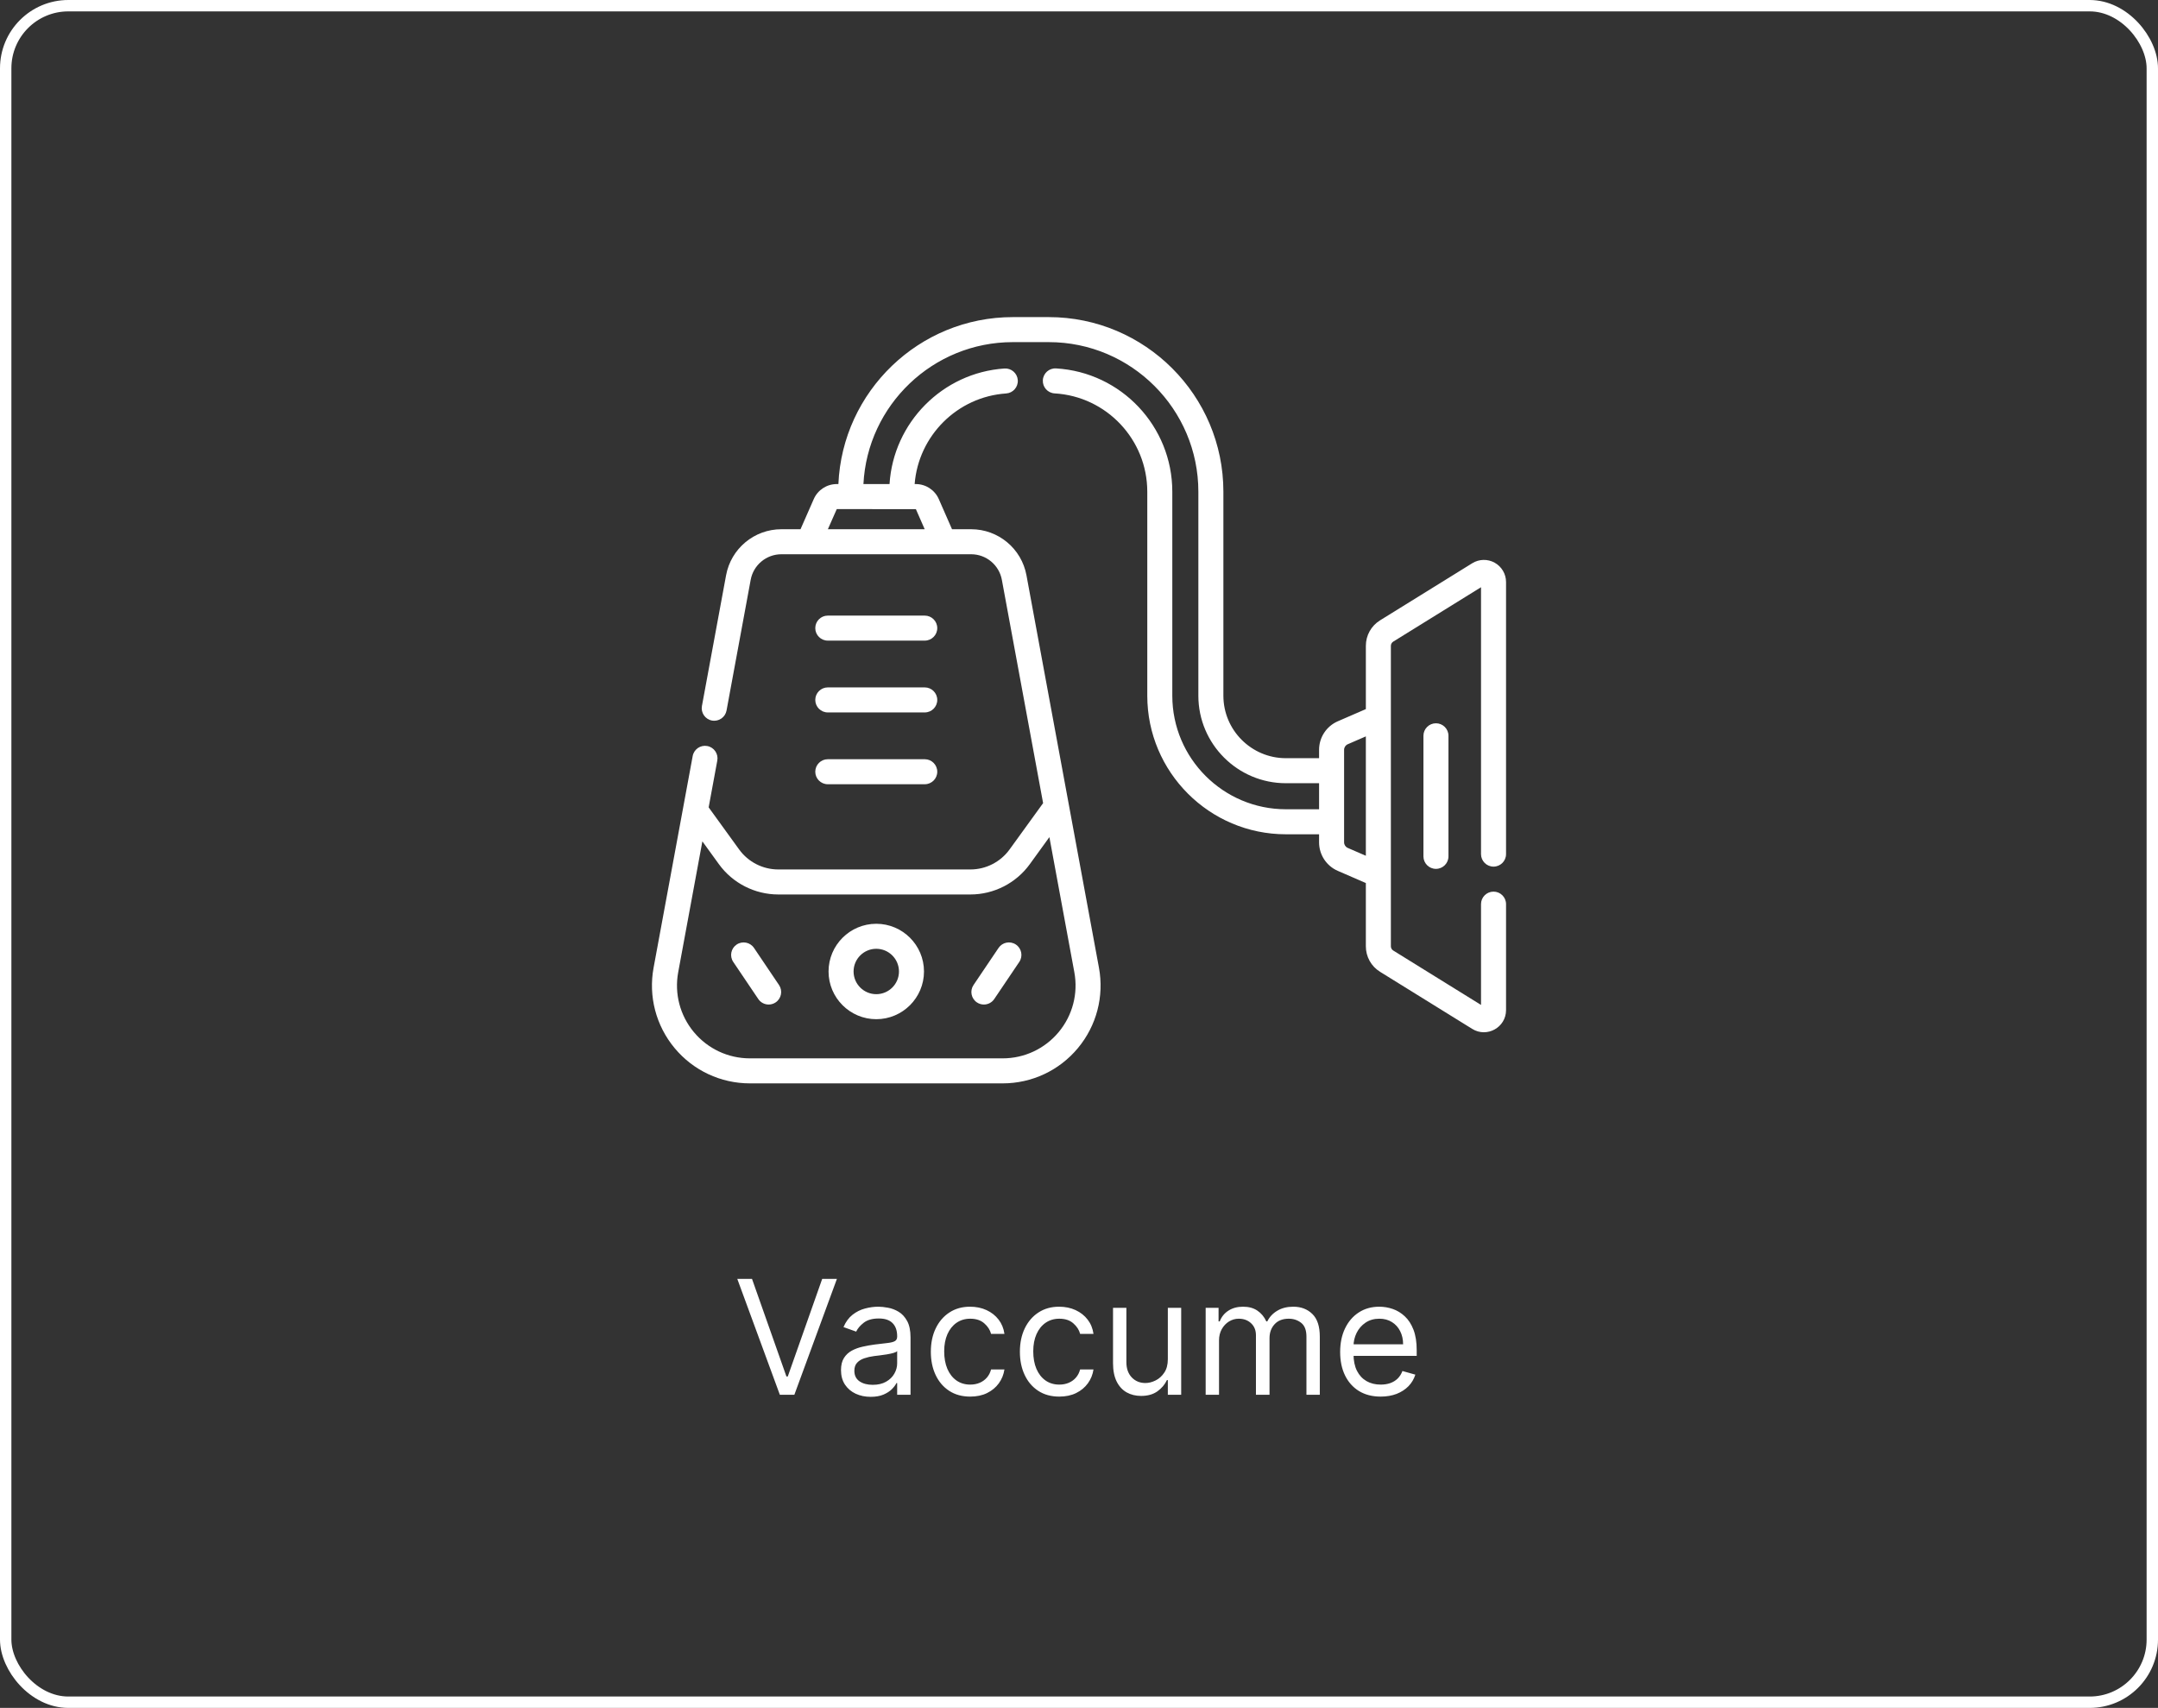 <svg width="379" height="300" viewBox="0 0 379 300" fill="none" xmlns="http://www.w3.org/2000/svg">
<rect x="0" y="0" width="379" height="300" fill="#333333" stroke="none"/>
<rect x="1" y="1" width="377" height="298" rx="11" stroke="white" stroke-width="2"/>
<g clip-path="url(#clip0_91_1088)">
<path d="M153.896 162.265C149.275 162.265 145.515 166.024 145.515 170.645C145.515 175.266 149.275 179.025 153.896 179.025C158.517 179.025 162.276 175.266 162.276 170.645C162.276 166.024 158.517 162.265 153.896 162.265ZM153.896 174.631C151.698 174.631 149.91 172.843 149.91 170.645C149.91 168.448 151.698 166.659 153.896 166.659C156.094 166.659 157.882 168.448 157.882 170.645C157.882 172.843 156.094 174.631 153.896 174.631Z" fill="white"/>
<path d="M132.422 166.508C131.744 165.502 130.378 165.237 129.372 165.915C128.365 166.593 128.1 167.959 128.779 168.965L133.173 175.481C133.598 176.111 134.291 176.45 134.997 176.45C135.42 176.45 135.847 176.329 136.224 176.075C137.23 175.396 137.496 174.03 136.817 173.025L132.422 166.508Z" fill="white"/>
<path d="M178.42 165.915C177.413 165.235 176.047 165.501 175.37 166.507L170.975 173.024C170.296 174.03 170.562 175.396 171.568 176.074C171.945 176.328 172.372 176.45 172.795 176.45C173.5 176.45 174.194 176.11 174.618 175.481L179.013 168.964C179.691 167.959 179.426 166.593 178.42 165.915Z" fill="white"/>
<path d="M145.382 112.527H162.41C163.623 112.527 164.607 111.544 164.607 110.33C164.607 109.116 163.623 108.133 162.41 108.133H145.382C144.168 108.133 143.184 109.116 143.184 110.33C143.184 111.544 144.168 112.527 145.382 112.527Z" fill="white"/>
<path d="M145.382 125.141H162.41C163.623 125.141 164.607 124.157 164.607 122.943C164.607 121.73 163.623 120.746 162.41 120.746H145.382C144.168 120.746 143.184 121.73 143.184 122.943C143.184 124.157 144.168 125.141 145.382 125.141Z" fill="white"/>
<path d="M145.382 137.754H162.41C163.623 137.754 164.607 136.771 164.607 135.557C164.607 134.343 163.623 133.36 162.41 133.36H145.382C144.168 133.36 143.184 134.343 143.184 135.557C143.184 136.771 144.168 137.754 145.382 137.754Z" fill="white"/>
<path d="M249.992 129.243V150.423C249.992 151.637 250.975 152.62 252.189 152.62C253.403 152.62 254.387 151.637 254.387 150.423V129.243C254.387 128.029 253.403 127.046 252.189 127.046C250.975 127.046 249.992 128.03 249.992 129.243Z" fill="white"/>
<path d="M262.303 152.226C263.516 152.226 264.5 151.242 264.5 150.028V102.237C264.5 100.828 263.735 99.527 262.504 98.841C261.272 98.155 259.763 98.191 258.566 98.933L242.376 108.965C240.812 109.934 239.879 111.612 239.879 113.452V124.556L234.949 126.697C232.954 127.563 231.664 129.529 231.664 131.704V133.178H225.834C219.782 133.178 214.858 128.254 214.858 122.202V86.371C214.858 69.459 201.101 55.701 184.192 55.701H177.882C161.42 55.701 147.948 68.737 147.243 85.028H146.957C145.203 85.028 143.616 86.067 142.915 87.67L140.592 92.961H137.234C132.47 92.961 128.383 96.362 127.518 101.047L123.278 124.006C123.057 125.199 123.846 126.345 125.04 126.566C126.233 126.785 127.379 125.997 127.599 124.804L131.84 101.845C132.32 99.244 134.589 97.356 137.234 97.356C170.947 97.358 166.235 97.356 170.558 97.356C173.203 97.356 175.471 99.244 175.952 101.845L183.196 141.073L177.299 149.22C175.711 151.412 173.147 152.722 170.441 152.722H136.676C133.969 152.722 131.405 151.412 129.818 149.22L124.458 141.815L125.975 133.601C126.195 132.408 125.407 131.262 124.213 131.042C123.02 130.82 121.874 131.61 121.653 132.803L114.788 169.977C113.858 175.016 115.204 180.164 118.481 184.102C121.758 188.04 126.577 190.299 131.7 190.299H176.091C181.214 190.299 186.033 188.04 189.31 184.102C192.587 180.164 193.933 175.016 193.003 169.977L180.273 101.047C179.408 96.362 175.322 92.961 170.558 92.961H167.199L164.88 87.674C164.177 86.067 162.59 85.028 160.835 85.028H160.635C161.293 76.566 168.112 69.691 176.705 69.112C177.916 69.03 178.832 67.983 178.75 66.772C178.668 65.561 177.617 64.65 176.41 64.728C165.517 65.462 156.891 74.259 156.225 85.029H151.64C152.342 71.162 163.843 60.096 177.882 60.096H184.191C198.678 60.096 210.463 71.882 210.463 86.371V122.203C210.463 130.678 217.359 137.574 225.834 137.574H231.664V142.15H225.834C214.835 142.15 205.887 133.202 205.887 122.203V86.371C205.887 74.897 196.92 65.383 185.472 64.713C184.255 64.64 183.22 65.567 183.15 66.778C183.079 67.99 184.003 69.029 185.215 69.1C194.342 69.635 201.492 77.221 201.492 86.371V122.203C201.492 135.625 212.412 146.545 225.834 146.545H231.664V147.961C231.664 150.137 232.953 152.102 234.949 152.969L239.878 155.109V166.214C239.878 168.054 240.812 169.732 242.376 170.701L258.565 180.733C261.152 182.335 264.5 180.471 264.5 177.428V158.814C264.5 157.601 263.516 156.617 262.303 156.617C261.089 156.617 260.105 157.601 260.105 158.814V176.518L244.691 166.965C244.429 166.803 244.273 166.522 244.273 166.214V113.452C244.273 113.144 244.429 112.863 244.691 112.701L260.105 103.149V150.029C260.105 151.242 261.089 152.226 262.303 152.226ZM185.932 181.291C183.492 184.223 179.905 185.904 176.091 185.904H131.7C127.886 185.904 124.299 184.223 121.859 181.291C119.419 178.359 118.417 174.526 119.11 170.775L123.355 147.786L126.258 151.796C128.669 155.127 132.564 157.116 136.676 157.116H170.44C174.552 157.116 178.447 155.127 180.858 151.796L184.299 147.043L188.681 170.775C189.374 174.527 188.372 178.359 185.932 181.291ZM160.854 89.436L162.4 92.961H145.396L146.957 89.423L160.854 89.436ZM236.699 148.938C236.31 148.769 236.058 148.385 236.058 147.961V131.705C236.058 131.281 236.31 130.898 236.699 130.729L239.878 129.348V150.318L236.699 148.938Z" fill="white"/>
</g>
<path d="M132.071 224.636L138.116 241.778H138.355L144.4 224.636H146.985L139.508 245H136.963L129.485 224.636H132.071ZM152.912 245.358C151.944 245.358 151.065 245.176 150.277 244.811C149.488 244.44 148.861 243.906 148.397 243.21C147.933 242.508 147.701 241.659 147.701 240.665C147.701 239.79 147.874 239.08 148.218 238.537C148.563 237.987 149.024 237.556 149.6 237.244C150.177 236.933 150.814 236.701 151.51 236.548C152.212 236.389 152.918 236.263 153.627 236.17C154.556 236.051 155.308 235.962 155.885 235.902C156.468 235.836 156.892 235.726 157.157 235.574C157.429 235.421 157.565 235.156 157.565 234.778V234.699C157.565 233.718 157.297 232.955 156.76 232.412C156.229 231.868 155.424 231.597 154.343 231.597C153.223 231.597 152.345 231.842 151.708 232.332C151.072 232.823 150.625 233.347 150.366 233.903L148.139 233.108C148.537 232.18 149.067 231.457 149.73 230.94C150.399 230.417 151.128 230.052 151.917 229.847C152.713 229.634 153.495 229.528 154.264 229.528C154.754 229.528 155.318 229.588 155.954 229.707C156.597 229.82 157.217 230.055 157.814 230.413C158.417 230.771 158.917 231.312 159.315 232.034C159.713 232.757 159.912 233.724 159.912 234.938V245H157.565V242.932H157.446C157.287 243.263 157.021 243.618 156.65 243.996C156.279 244.374 155.785 244.695 155.169 244.96C154.552 245.225 153.8 245.358 152.912 245.358ZM153.27 243.25C154.198 243.25 154.98 243.068 155.616 242.703C156.259 242.339 156.743 241.868 157.068 241.291C157.399 240.714 157.565 240.108 157.565 239.472V237.324C157.466 237.443 157.247 237.553 156.909 237.652C156.577 237.745 156.193 237.828 155.755 237.901C155.324 237.967 154.904 238.027 154.493 238.08C154.088 238.126 153.76 238.166 153.508 238.199C152.898 238.278 152.328 238.408 151.798 238.587C151.274 238.759 150.85 239.021 150.525 239.372C150.207 239.717 150.048 240.187 150.048 240.784C150.048 241.599 150.35 242.216 150.953 242.634C151.563 243.045 152.335 243.25 153.27 243.25ZM170.399 245.318C168.967 245.318 167.734 244.98 166.7 244.304C165.666 243.628 164.871 242.696 164.314 241.51C163.757 240.323 163.479 238.968 163.479 237.443C163.479 235.892 163.764 234.523 164.334 233.337C164.911 232.143 165.713 231.212 166.74 230.543C167.774 229.866 168.981 229.528 170.359 229.528C171.433 229.528 172.401 229.727 173.263 230.125C174.125 230.523 174.83 231.08 175.381 231.795C175.931 232.511 176.272 233.347 176.405 234.301H174.058C173.879 233.605 173.482 232.989 172.865 232.452C172.255 231.908 171.433 231.636 170.399 231.636C169.484 231.636 168.682 231.875 167.993 232.352C167.31 232.823 166.777 233.489 166.392 234.351C166.014 235.206 165.825 236.21 165.825 237.364C165.825 238.544 166.011 239.571 166.382 240.446C166.76 241.321 167.29 242 167.973 242.484C168.662 242.968 169.471 243.21 170.399 243.21C171.009 243.21 171.562 243.104 172.06 242.892C172.557 242.68 172.978 242.375 173.322 241.977C173.667 241.58 173.912 241.102 174.058 240.545H176.405C176.272 241.447 175.944 242.259 175.42 242.982C174.903 243.697 174.217 244.268 173.362 244.692C172.514 245.109 171.526 245.318 170.399 245.318ZM186.04 245.318C184.608 245.318 183.375 244.98 182.341 244.304C181.307 243.628 180.511 242.696 179.955 241.51C179.398 240.323 179.119 238.968 179.119 237.443C179.119 235.892 179.404 234.523 179.974 233.337C180.551 232.143 181.353 231.212 182.381 230.543C183.415 229.866 184.621 229.528 186 229.528C187.074 229.528 188.042 229.727 188.903 230.125C189.765 230.523 190.471 231.08 191.021 231.795C191.571 232.511 191.913 233.347 192.045 234.301H189.699C189.52 233.605 189.122 232.989 188.506 232.452C187.896 231.908 187.074 231.636 186.04 231.636C185.125 231.636 184.323 231.875 183.634 232.352C182.951 232.823 182.417 233.489 182.033 234.351C181.655 235.206 181.466 236.21 181.466 237.364C181.466 238.544 181.652 239.571 182.023 240.446C182.401 241.321 182.931 242 183.614 242.484C184.303 242.968 185.112 243.21 186.04 243.21C186.65 243.21 187.203 243.104 187.7 242.892C188.197 242.68 188.618 242.375 188.963 241.977C189.308 241.58 189.553 241.102 189.699 240.545H192.045C191.913 241.447 191.585 242.259 191.061 242.982C190.544 243.697 189.858 244.268 189.003 244.692C188.154 245.109 187.167 245.318 186.04 245.318ZM205.101 238.756V229.727H207.447V245H205.101V242.415H204.942C204.584 243.19 204.027 243.85 203.271 244.393C202.516 244.93 201.561 245.199 200.408 245.199C199.453 245.199 198.605 244.99 197.862 244.572C197.12 244.148 196.536 243.512 196.112 242.663C195.688 241.808 195.476 240.731 195.476 239.432V229.727H197.822V239.273C197.822 240.386 198.134 241.275 198.757 241.938C199.387 242.6 200.189 242.932 201.163 242.932C201.747 242.932 202.34 242.783 202.943 242.484C203.553 242.186 204.063 241.729 204.474 241.112C204.892 240.496 205.101 239.71 205.101 238.756ZM211.745 245V229.727H214.012V232.114H214.211C214.529 231.298 215.043 230.665 215.752 230.214C216.462 229.757 217.314 229.528 218.308 229.528C219.315 229.528 220.154 229.757 220.824 230.214C221.5 230.665 222.027 231.298 222.404 232.114H222.564C222.955 231.325 223.541 230.698 224.324 230.234C225.106 229.764 226.044 229.528 227.137 229.528C228.503 229.528 229.62 229.956 230.488 230.811C231.357 231.66 231.791 232.982 231.791 234.778V245H229.444V234.778C229.444 233.652 229.136 232.846 228.52 232.362C227.903 231.878 227.177 231.636 226.342 231.636C225.268 231.636 224.436 231.961 223.846 232.611C223.256 233.254 222.961 234.069 222.961 235.057V245H220.575V234.54C220.575 233.671 220.293 232.972 219.73 232.442C219.166 231.905 218.44 231.636 217.552 231.636C216.942 231.636 216.372 231.799 215.842 232.124C215.318 232.448 214.894 232.899 214.569 233.476C214.251 234.046 214.092 234.705 214.092 235.455V245H211.745ZM242.485 245.318C241.013 245.318 239.744 244.993 238.676 244.344C237.616 243.688 236.797 242.773 236.221 241.599C235.65 240.42 235.365 239.047 235.365 237.483C235.365 235.919 235.65 234.54 236.221 233.347C236.797 232.147 237.599 231.212 238.627 230.543C239.661 229.866 240.867 229.528 242.246 229.528C243.042 229.528 243.827 229.661 244.603 229.926C245.378 230.191 246.084 230.622 246.721 231.219C247.357 231.809 247.864 232.591 248.242 233.565C248.62 234.54 248.809 235.74 248.809 237.165V238.159H237.036V236.131H246.422C246.422 235.269 246.25 234.5 245.905 233.824C245.567 233.148 245.083 232.614 244.453 232.223C243.83 231.832 243.095 231.636 242.246 231.636C241.311 231.636 240.503 231.868 239.82 232.332C239.144 232.79 238.623 233.386 238.259 234.122C237.894 234.858 237.712 235.647 237.712 236.489V237.841C237.712 238.994 237.911 239.972 238.309 240.774C238.713 241.57 239.273 242.176 239.989 242.594C240.705 243.005 241.537 243.21 242.485 243.21C243.101 243.21 243.658 243.124 244.155 242.952C244.659 242.773 245.093 242.508 245.458 242.156C245.822 241.798 246.104 241.354 246.303 240.824L248.57 241.46C248.331 242.229 247.93 242.905 247.367 243.489C246.803 244.065 246.107 244.516 245.279 244.841C244.45 245.159 243.519 245.318 242.485 245.318Z" fill="white"/>
<defs>
<clipPath id="clip0_91_1088">
<rect width="150" height="150" fill="white" transform="translate(114.5 48)"/>
</clipPath>
</defs>
</svg>
